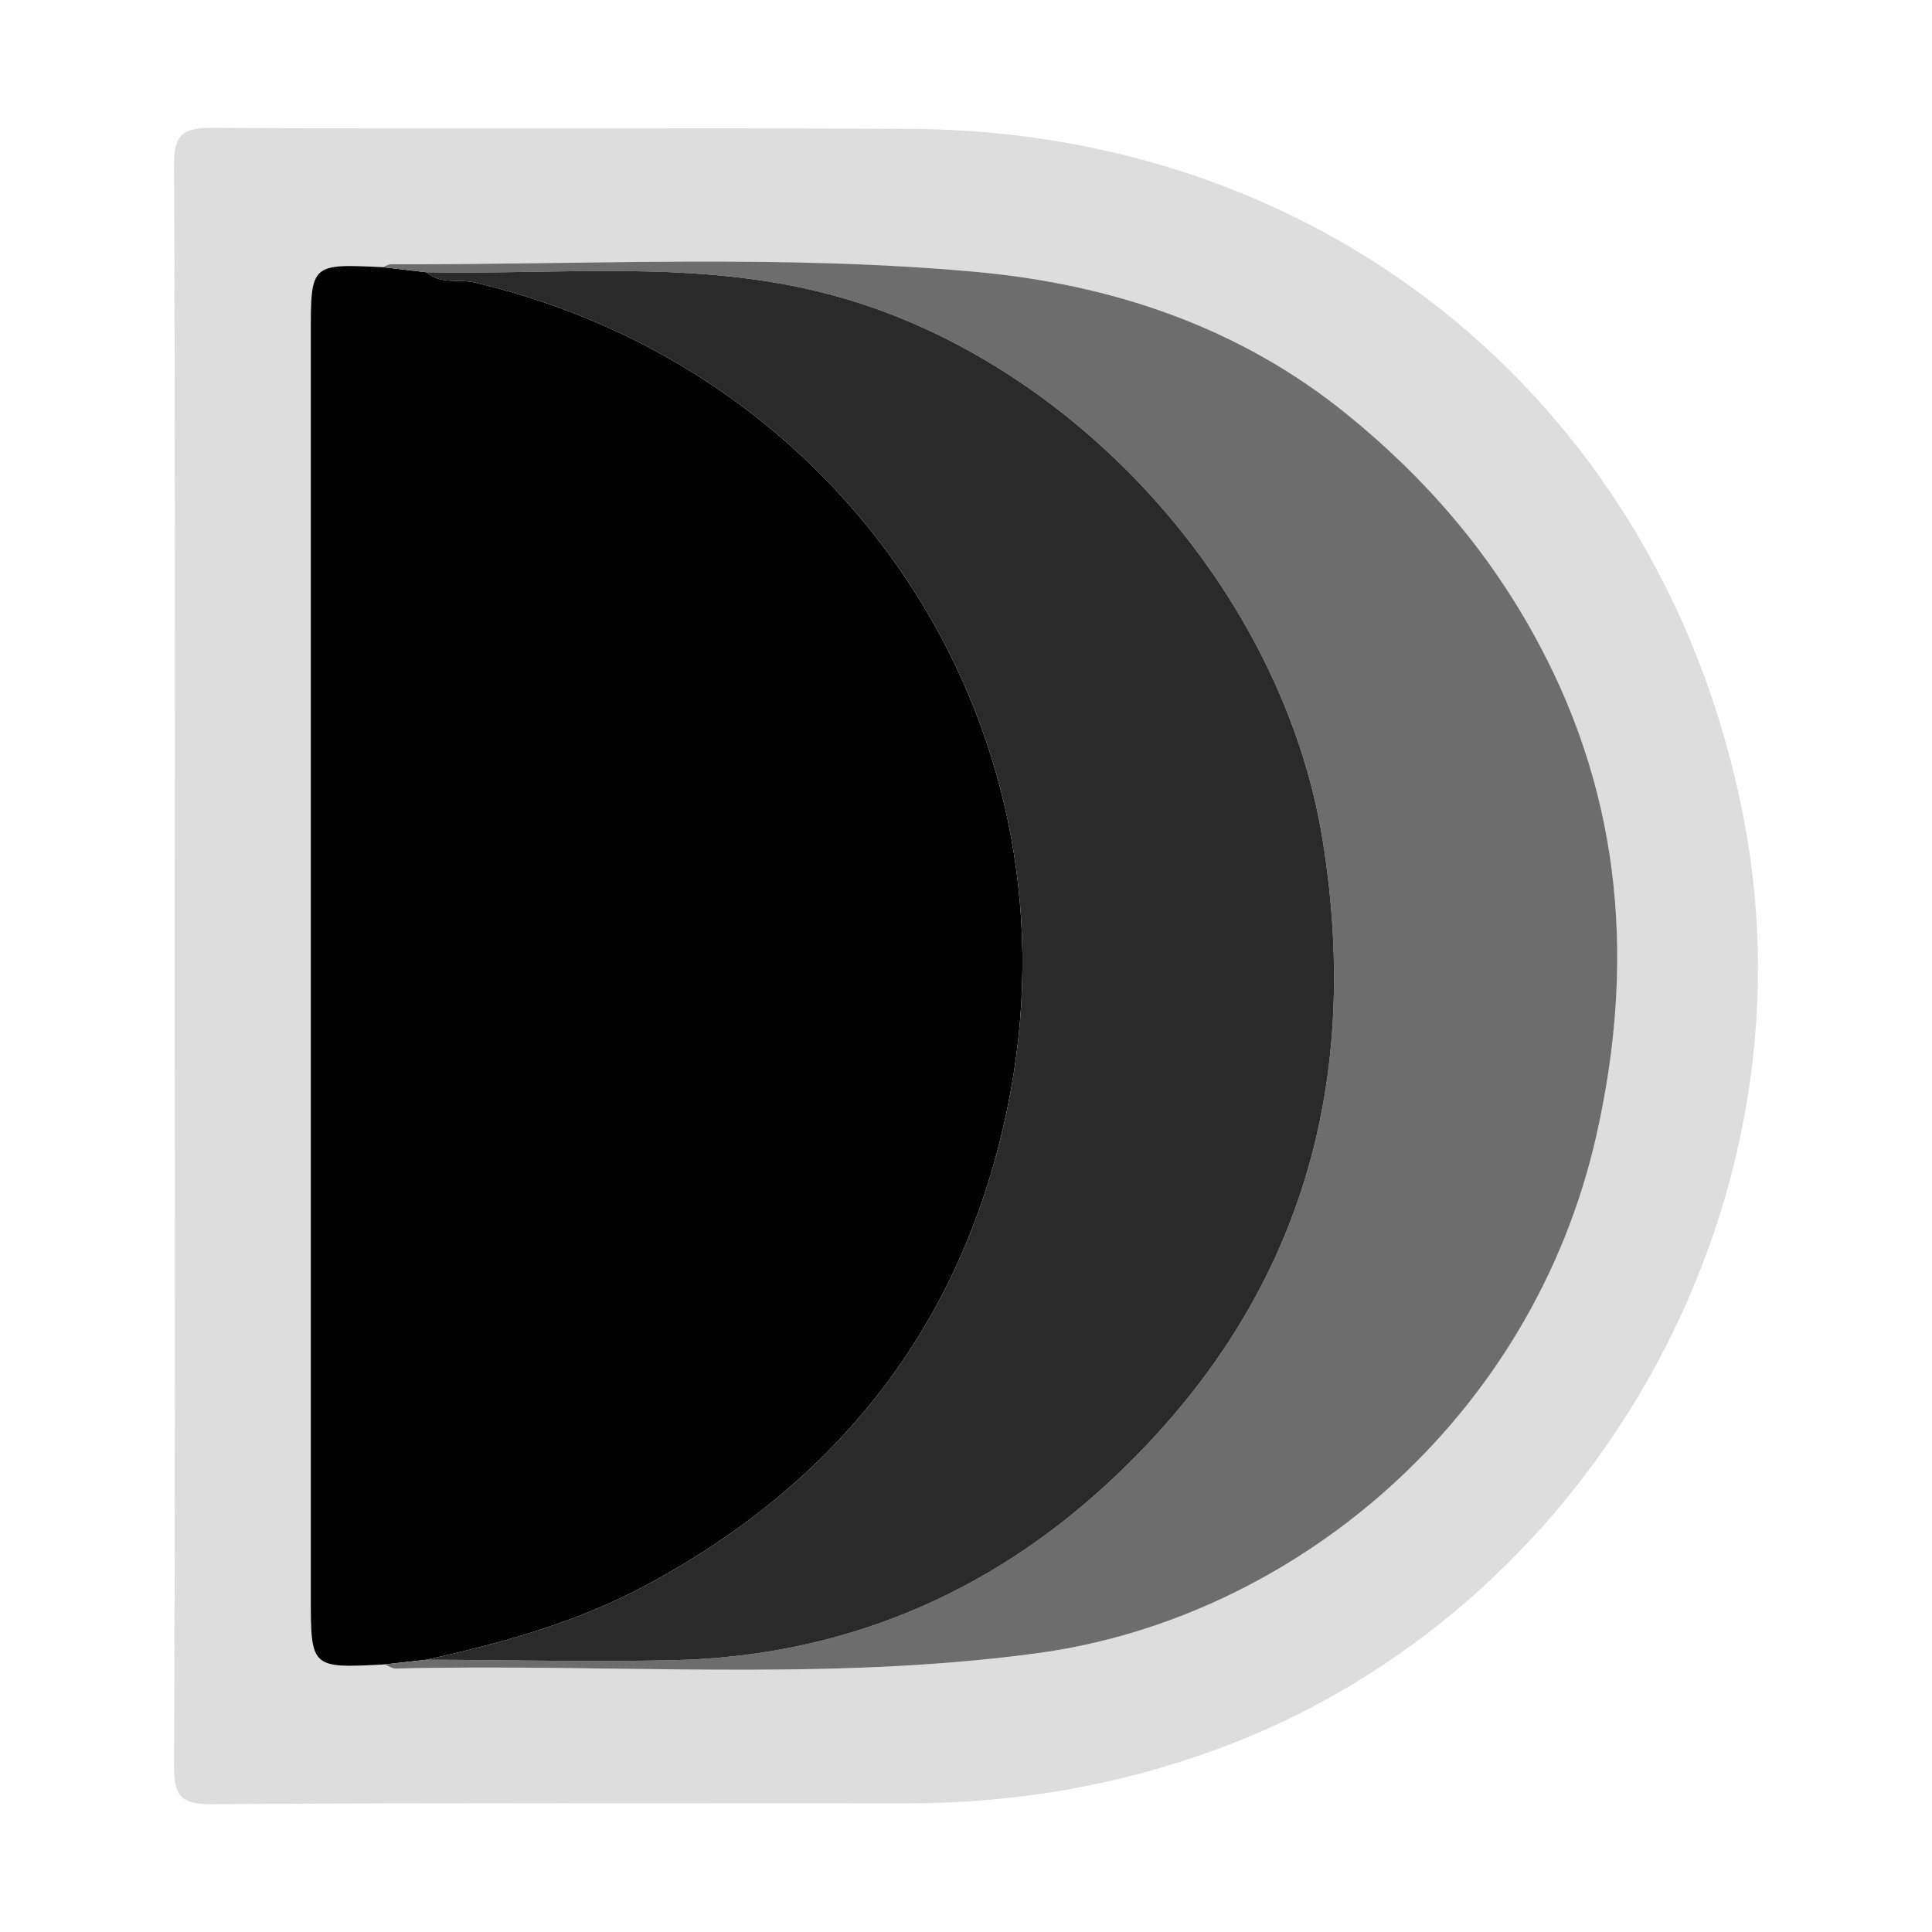 <?xml version="1.0" encoding="iso-8859-1"?>
<!-- Generator: Adobe Illustrator 25.4.1, SVG Export Plug-In . SVG Version: 6.00 Build 0)  -->
<svg version="1.1" id="&#xB808;&#xC774;&#xC5B4;_1" xmlns="http://www.w3.org/2000/svg" xmlns:xlink="http://www.w3.org/1999/xlink"
	 x="0px" y="0px" viewBox="0 0 1000 1000" style="enable-background:new 0 0 1000 1000;" xml:space="preserve">
<g id="_x31_2McRP.tif">
	<g>
		<path style="fill:#DDDDDD;" d="M90.483,500c0-137.959,0.313-275.92-0.418-413.875c-0.086-16.265,3.89-20.059,20.006-19.958
			c120.477,0.758,240.965-0.161,361.443,0.538c217.302,1.262,390.184,144.83,431.058,357.046
			c38.877,201.846-79.712,410.793-272.429,481.575c-52.133,19.148-105.574,28.073-160.792,28.086
			c-119.761,0.028-239.524-0.339-359.28,0.421c-16.115,0.102-20.092-3.691-20.006-19.957C90.797,775.92,90.483,637.959,90.483,500z
			 M198.174,138.297c-37.315-1.794-37.315-1.794-37.315,34.546c0,217.715,0,435.429,0,653.144c0,37.539,0,37.539,38.118,35.521
			c1.999,0.742,4.016,2.177,5.996,2.128c110.632-2.782,221.504,7.002,331.925-7.946c132.983-18.003,256.387-121.286,289.445-268.224
			c19.632-87.26,13.81-172.593-29.874-254.281c-25.24-47.197-58.635-85.762-99.249-118.707
			c-56.014-45.437-121.993-67.439-192.809-73.821c-100.554-9.061-201.451-3.603-302.206-3.852
			C200.862,136.802,199.518,137.778,198.174,138.297z"/>
		<path style="fill:#020202;" d="M198.986,861.51c-38.127,2.016-38.127,2.016-38.127-35.523c0-217.715,0-435.429,0-653.144
			c0-36.34,0-36.34,37.312-34.551c7.536,0.875,15.076,1.754,22.616,2.634c7.224,6.474,16.57,3.362,24.827,5.297
			c191.226,44.814,312.695,225.825,277.575,418.133c-21.051,115.267-85.265,200.707-188.917,256.23
			c-35.822,19.188-74.269,29.761-113.482,38.483C213.521,859.883,206.254,860.697,198.986,861.51z"/>
		<path style="fill:#6D6D6D;" d="M220.787,140.926c-7.54-0.88-15.079-1.759-22.616-2.634c1.347-0.514,2.691-1.49,4.034-1.487
			c100.755,0.249,201.652-5.209,302.206,3.852c70.816,6.382,136.795,28.384,192.809,73.821
			c40.614,32.945,74.01,71.51,99.249,118.707c43.685,81.688,49.506,167.021,29.874,254.281
			C793.285,734.404,669.882,837.687,536.898,855.69c-110.421,14.948-221.293,5.164-331.925,7.946
			c-1.98,0.05-3.996-1.385-5.991-2.127c7.272-0.813,14.54-1.627,21.804-2.438c42.527,0.142,85.077,1.18,127.583,0.233
			c87.2-1.943,163.285-33.915,226.511-92.955c96.233-89.863,130.562-201.1,109.769-331.173
			c-20.725-129.645-128.602-249.372-255.428-282.829C360.166,134.13,290.377,142.312,220.787,140.926z"/>
		<path style="fill:#2A2A2A;" d="M220.787,140.926c69.59,1.386,139.38-6.797,208.435,11.42
			c126.825,33.457,234.703,153.184,255.428,282.829c20.793,130.073-13.536,241.31-109.769,331.173
			c-63.226,59.041-139.311,91.013-226.511,92.955c-42.506,0.947-85.056-0.091-127.583-0.233
			c39.216-8.724,77.664-19.297,113.485-38.485c103.652-55.523,167.866-140.963,188.917-256.23
			c35.121-192.308-86.349-373.319-277.575-418.133C237.356,144.288,228.011,147.4,220.787,140.926z"/>
	</g>
</g>
</svg>
